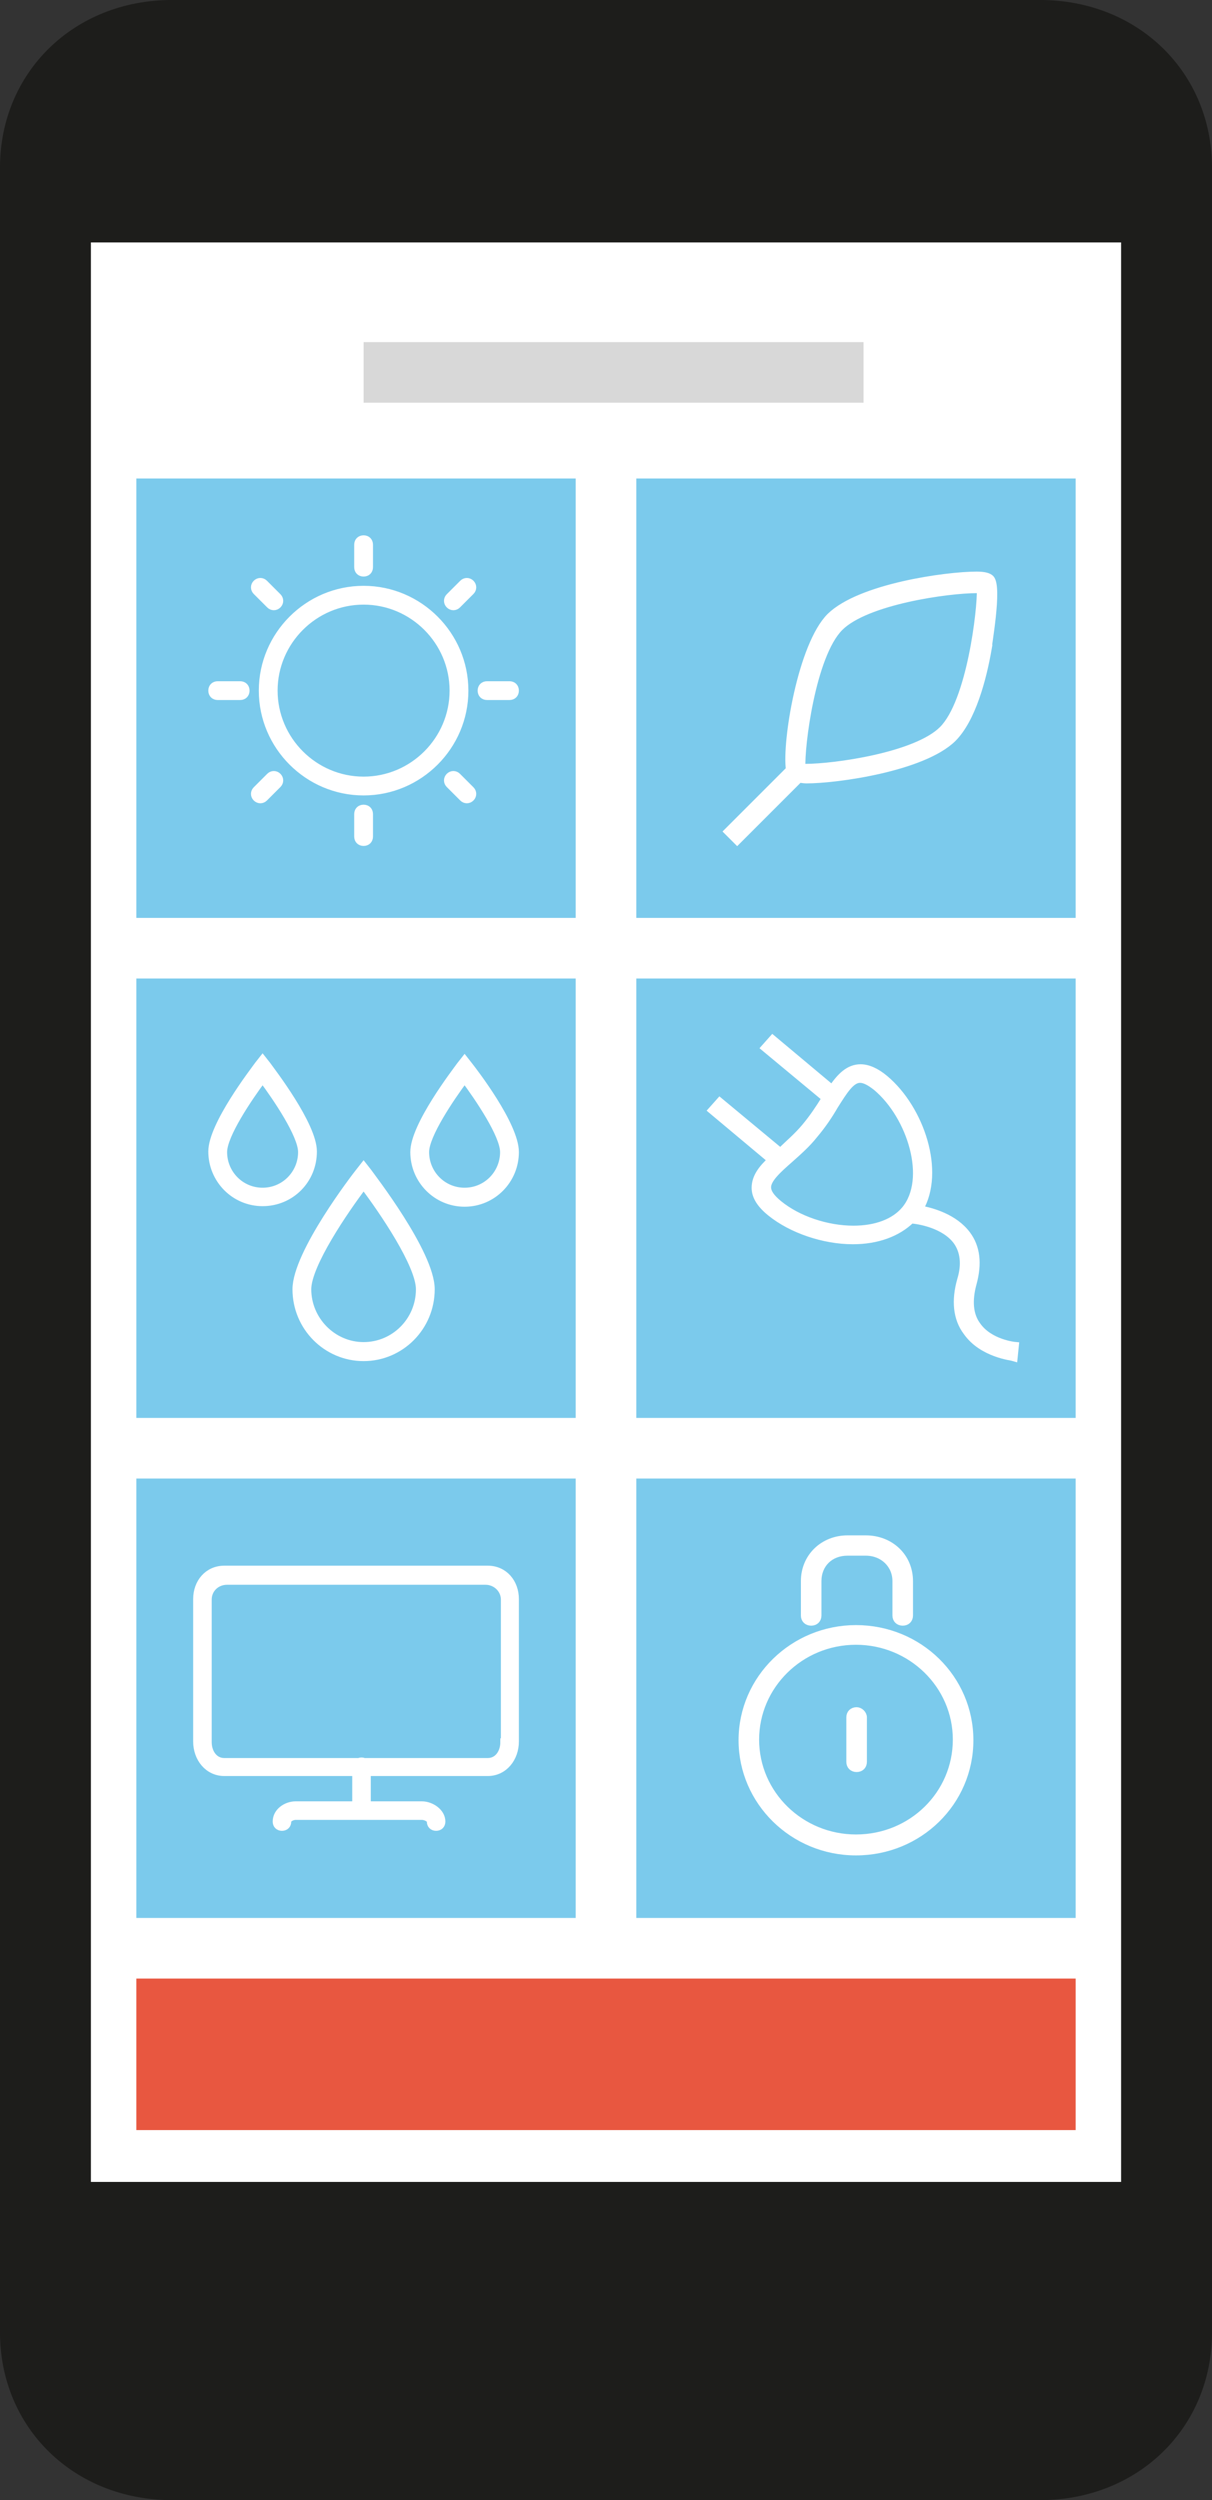 <svg xmlns="http://www.w3.org/2000/svg" width="80" height="165" viewBox="0 0 80 165">
  <rect x="0" y="0" width="80" height="165" fill="#333333" stroke="none"/>
  <g fill="none" fill-rule="evenodd">
    <path fill="#1D1D1B" d="M68.655,0 L11.345,0 C4.89,0 0,4.769 0,11.064 L0,153.936 C0,160.231 4.89,165 11.345,165 L68.655,165 C75.11,165 80,160.231 80,153.936 L80,11.064 C80,4.769 75.11,0 68.655,0 L68.655,0 Z"/>
    <polygon fill="#FFFFFF" points="6 16 74 16 74 144 6 144"/>
    <g transform="translate(9 22.579)">
      <rect width="29" height="29" y="9" fill="#7BCAEC"/>
      <path fill="#FFFFFF" stroke="#FFFFFF" stroke-width=".5" d="M8.815,28.667 L7.926,29.556 C7.778,29.704 7.778,29.926 7.926,30.074 C8.074,30.222 8.296,30.222 8.444,30.074 L9.333,29.185 C9.481,29.037 9.481,28.815 9.333,28.667 C9.185,28.519 8.963,28.519 8.815,28.667 L8.815,28.667 Z M6.852,22.63 L5.37,22.63 C5.148,22.63 5,22.778 5,23 C5,23.222 5.148,23.37 5.37,23.37 L6.852,23.37 C7.074,23.37 7.222,23.222 7.222,23 C7.222,22.778 7.074,22.63 6.852,22.63 L6.852,22.63 Z M15,30.778 C14.778,30.778 14.63,30.926 14.63,31.148 L14.63,32.63 C14.63,32.852 14.778,33 15,33 C15.222,33 15.37,32.852 15.37,32.63 L15.37,31.148 C15.37,30.926 15.222,30.778 15,30.778 L15,30.778 Z M8.815,17.333 C8.963,17.481 9.185,17.481 9.333,17.333 C9.481,17.185 9.481,16.963 9.333,16.815 L8.444,15.926 C8.296,15.778 8.074,15.778 7.926,15.926 C7.778,16.074 7.778,16.296 7.926,16.444 L8.815,17.333 L8.815,17.333 Z M24.63,22.63 L23.148,22.63 C22.926,22.63 22.778,22.778 22.778,23 C22.778,23.222 22.926,23.37 23.148,23.37 L24.63,23.37 C24.852,23.37 25,23.222 25,23 C25,22.778 24.852,22.63 24.63,22.63 L24.63,22.63 Z M21.556,15.926 L20.667,16.815 C20.519,16.963 20.519,17.185 20.667,17.333 C20.815,17.481 21.037,17.481 21.185,17.333 L22.074,16.444 C22.222,16.296 22.222,16.074 22.074,15.926 C21.926,15.778 21.704,15.778 21.556,15.926 L21.556,15.926 Z M21.185,28.667 C21.037,28.519 20.815,28.519 20.667,28.667 C20.519,28.815 20.519,29.037 20.667,29.185 L21.556,30.074 C21.704,30.222 21.926,30.222 22.074,30.074 C22.222,29.926 22.222,29.704 22.074,29.556 L21.185,28.667 L21.185,28.667 Z M15,15.222 C15.222,15.222 15.37,15.074 15.37,14.852 L15.37,13.37 C15.37,13.148 15.222,13 15,13 C14.778,13 14.63,13.148 14.63,13.37 L14.63,14.852 C14.63,15.074 14.778,15.222 15,15.222 L15,15.222 Z M15,16.333 C11.333,16.333 8.333,19.333 8.333,23 C8.333,26.667 11.333,29.667 15,29.667 C18.667,29.667 21.667,26.667 21.667,23 C21.667,19.333 18.667,16.333 15,16.333 L15,16.333 Z M15,28.926 C11.741,28.926 9.074,26.259 9.074,23 C9.074,19.741 11.741,17.074 15,17.074 C18.259,17.074 20.926,19.741 20.926,23 C20.926,26.259 18.259,28.926 15,28.926 L15,28.926 Z"/>
      <rect width="33" height="4" x="15" fill="#D8D8D8"/>
      <rect width="29" height="29" y="42" fill="#7BCAEC"/>
      <path fill="#FFFFFF" stroke="#FFFFFF" stroke-width=".5" d="M15,54.396 L14.704,54.774 C14.519,55 10.556,60.132 10.556,62.509 C10.556,65 12.556,67 15,67 C17.444,67 19.444,65 19.444,62.509 C19.444,60.132 15.444,55 15.296,54.774 L15,54.396 L15,54.396 Z M15,66.245 C12.963,66.245 11.296,64.547 11.296,62.509 C11.296,60.887 13.741,57.302 15,55.642 C16.259,57.302 18.704,60.887 18.704,62.509 C18.704,64.585 17.037,66.245 15,66.245 L15,66.245 Z M21.963,47.755 L21.667,47.377 L21.37,47.755 C21.074,48.17 18.333,51.717 18.333,53.453 C18.333,55.302 19.815,56.811 21.667,56.811 C23.519,56.811 25,55.302 25,53.453 C25,51.679 22.259,48.132 21.963,47.755 L21.963,47.755 Z M21.667,56.057 C20.222,56.057 19.074,54.887 19.074,53.453 C19.074,52.321 20.741,49.868 21.667,48.623 C22.593,49.868 24.259,52.321 24.259,53.453 C24.259,54.887 23.111,56.057 21.667,56.057 L21.667,56.057 Z M11.667,53.415 C11.667,51.679 8.926,48.132 8.63,47.717 L8.333,47.34 L8.037,47.717 C7.741,48.132 5,51.679 5,53.415 C5,55.264 6.481,56.774 8.333,56.774 C10.185,56.774 11.667,55.302 11.667,53.415 L11.667,53.415 Z M8.333,56.057 C6.889,56.057 5.741,54.887 5.741,53.453 C5.741,52.321 7.407,49.868 8.333,48.623 C9.259,49.868 10.926,52.321 10.926,53.453 C10.926,54.887 9.778,56.057 8.333,56.057 L8.333,56.057 Z"/>
      <rect width="29" height="29" y="75" fill="#7BCAEC"/>
      <path fill="#FFFFFF" stroke="#FFFFFF" stroke-width=".5" d="M23.19,81 L5.81,81 C4.724,81 4,81.868 4,82.953 L4,92.357 C4,93.443 4.724,94.383 5.81,94.383 L14.5,94.383 L14.5,96.553 L10.517,96.553 C9.902,96.553 9.25,96.987 9.25,97.638 C9.25,97.855 9.395,98 9.612,98 C9.829,98 9.974,97.855 9.974,97.638 C9.974,97.421 10.3,97.277 10.517,97.277 L18.845,97.277 C19.062,97.277 19.424,97.421 19.424,97.638 C19.424,97.855 19.569,98 19.786,98 C20.003,98 20.148,97.855 20.148,97.638 C20.148,97.023 19.46,96.553 18.845,96.553 L15.224,96.553 L15.224,94.383 L23.19,94.383 C24.276,94.383 25,93.443 25,92.357 L25,82.953 C25,81.868 24.276,81 23.19,81 L23.19,81 Z M24.276,92.394 C24.276,93.081 23.878,93.696 23.19,93.696 L15.007,93.696 C14.971,93.66 14.898,93.66 14.862,93.66 C14.826,93.66 14.753,93.66 14.717,93.696 L5.81,93.696 C5.122,93.696 4.724,93.081 4.724,92.394 L4.724,82.989 C4.724,82.302 5.267,81.76 5.991,81.76 L23.045,81.76 C23.733,81.76 24.312,82.302 24.312,82.989 L24.312,92.394 L24.276,92.394 Z"/>
      <rect width="62" height="10" y="108" fill="#E85740"/>
      <rect width="29" height="29" x="33" y="9" fill="#7BCAEC"/>
      <path fill="#FFFFFF" stroke="#FFFFFF" stroke-width=".5" d="M56.385,15.615 C56.254,15.483 55.99,15.395 55.463,15.395 C53.444,15.395 47.78,16.185 45.805,18.117 C43.917,20.005 42.863,26.371 43.127,28.215 L39.044,32.298 L39.659,32.912 L43.741,28.829 C43.873,28.829 44.049,28.873 44.224,28.873 C46.244,28.873 51.907,28.083 53.883,26.151 C55.156,24.878 55.859,22.244 56.21,20.224 C56.166,20.224 56.912,16.185 56.385,15.615 L56.385,15.615 Z M53.224,25.58 C51.468,27.337 46.068,28.083 44.18,28.083 L43.917,28.083 C43.829,26.766 44.576,20.663 46.42,18.82 C48.176,17.063 53.576,16.317 55.463,16.317 L55.727,16.317 C55.771,17.634 55.068,23.737 53.224,25.58 L53.224,25.58 Z"/>
      <rect width="29" height="29" x="33" y="42" fill="#7BCAEC"/>
      <path fill="#FFFFFF" stroke="#FFFFFF" stroke-width=".5" d="M55.49,64.9 C54.98,64.213 54.902,63.258 55.216,62.113 C55.569,60.815 55.451,59.745 54.824,58.905 C54,57.798 52.549,57.378 51.686,57.225 C53.137,54.744 51.765,50.62 49.412,48.635 C48.824,48.138 48.275,47.909 47.804,47.909 C47.02,47.909 46.471,48.482 45.922,49.284 L42,46 L41.49,46.573 L45.49,49.895 C45.49,49.933 45.451,49.971 45.451,49.971 C45.098,50.544 44.667,51.193 44.157,51.804 C43.647,52.415 43.059,52.911 42.588,53.369 L42.51,53.445 L38.51,50.124 L38,50.696 L41.922,53.98 C41.294,54.553 40.863,55.125 40.863,55.813 C40.863,56.385 41.216,56.92 41.882,57.455 C43.255,58.562 45.373,59.287 47.294,59.287 L47.294,59.287 C48.902,59.287 50.235,58.791 51.137,57.913 C51.647,57.951 53.333,58.218 54.157,59.325 C54.627,59.975 54.745,60.853 54.431,61.884 C54.039,63.258 54.157,64.442 54.824,65.32 C55.843,66.771 57.804,66.962 57.922,67 L58,66.236 C58,66.236 56.314,66.084 55.49,64.9 L55.49,64.9 Z M50.745,57.264 C50.039,58.104 48.824,58.562 47.333,58.562 L47.333,58.562 C45.569,58.562 43.647,57.913 42.392,56.882 C41.882,56.462 41.647,56.118 41.647,55.775 C41.647,55.24 42.314,54.629 43.098,53.942 C43.608,53.484 44.235,52.949 44.745,52.3 C45.294,51.651 45.725,51.002 46.078,50.391 C46.706,49.398 47.176,48.635 47.765,48.635 C48.078,48.635 48.431,48.825 48.863,49.169 C51.137,51.078 52.431,55.24 50.745,57.264 L50.745,57.264 Z"/>
      <rect width="29" height="29" x="33" y="75" fill="#7BCAEC"/>
      <path fill="#FFFFFF" stroke="#FFFFFF" stroke-width=".5" d="M47.5,84.922 C43.386,84.922 40,88.198 40,92.272 C40,96.304 43.343,99.622 47.5,99.622 C51.657,99.622 55,96.346 55,92.272 C55,88.198 51.657,84.922 47.5,84.922 L47.5,84.922 Z M47.5,98.74 C43.857,98.74 40.857,95.842 40.857,92.23 C40.857,88.66 43.814,85.72 47.5,85.72 C51.143,85.72 54.143,88.618 54.143,92.23 C54.143,95.842 51.186,98.74 47.5,98.74 L47.5,98.74 Z M44.543,84.46 C44.8,84.46 44.971,84.292 44.971,84.04 L44.971,81.772 C44.971,80.638 45.786,79.84 46.943,79.84 L48.143,79.84 C49.3,79.84 50.157,80.68 50.157,81.772 L50.157,84.04 C50.157,84.292 50.329,84.46 50.586,84.46 C50.843,84.46 51.014,84.292 51.014,84.04 L51.014,81.772 C51.014,80.176 49.771,79 48.143,79 L46.943,79 C45.357,79 44.114,80.176 44.114,81.772 L44.114,84.04 C44.114,84.292 44.286,84.46 44.543,84.46 L44.543,84.46 Z M47.543,90.34 C47.286,90.34 47.114,90.508 47.114,90.76 L47.114,93.7 C47.114,93.952 47.286,94.12 47.543,94.12 C47.8,94.12 47.971,93.952 47.971,93.7 L47.971,90.76 C47.971,90.55 47.757,90.34 47.543,90.34 L47.543,90.34 Z"/>
    </g>
  </g>
</svg>
